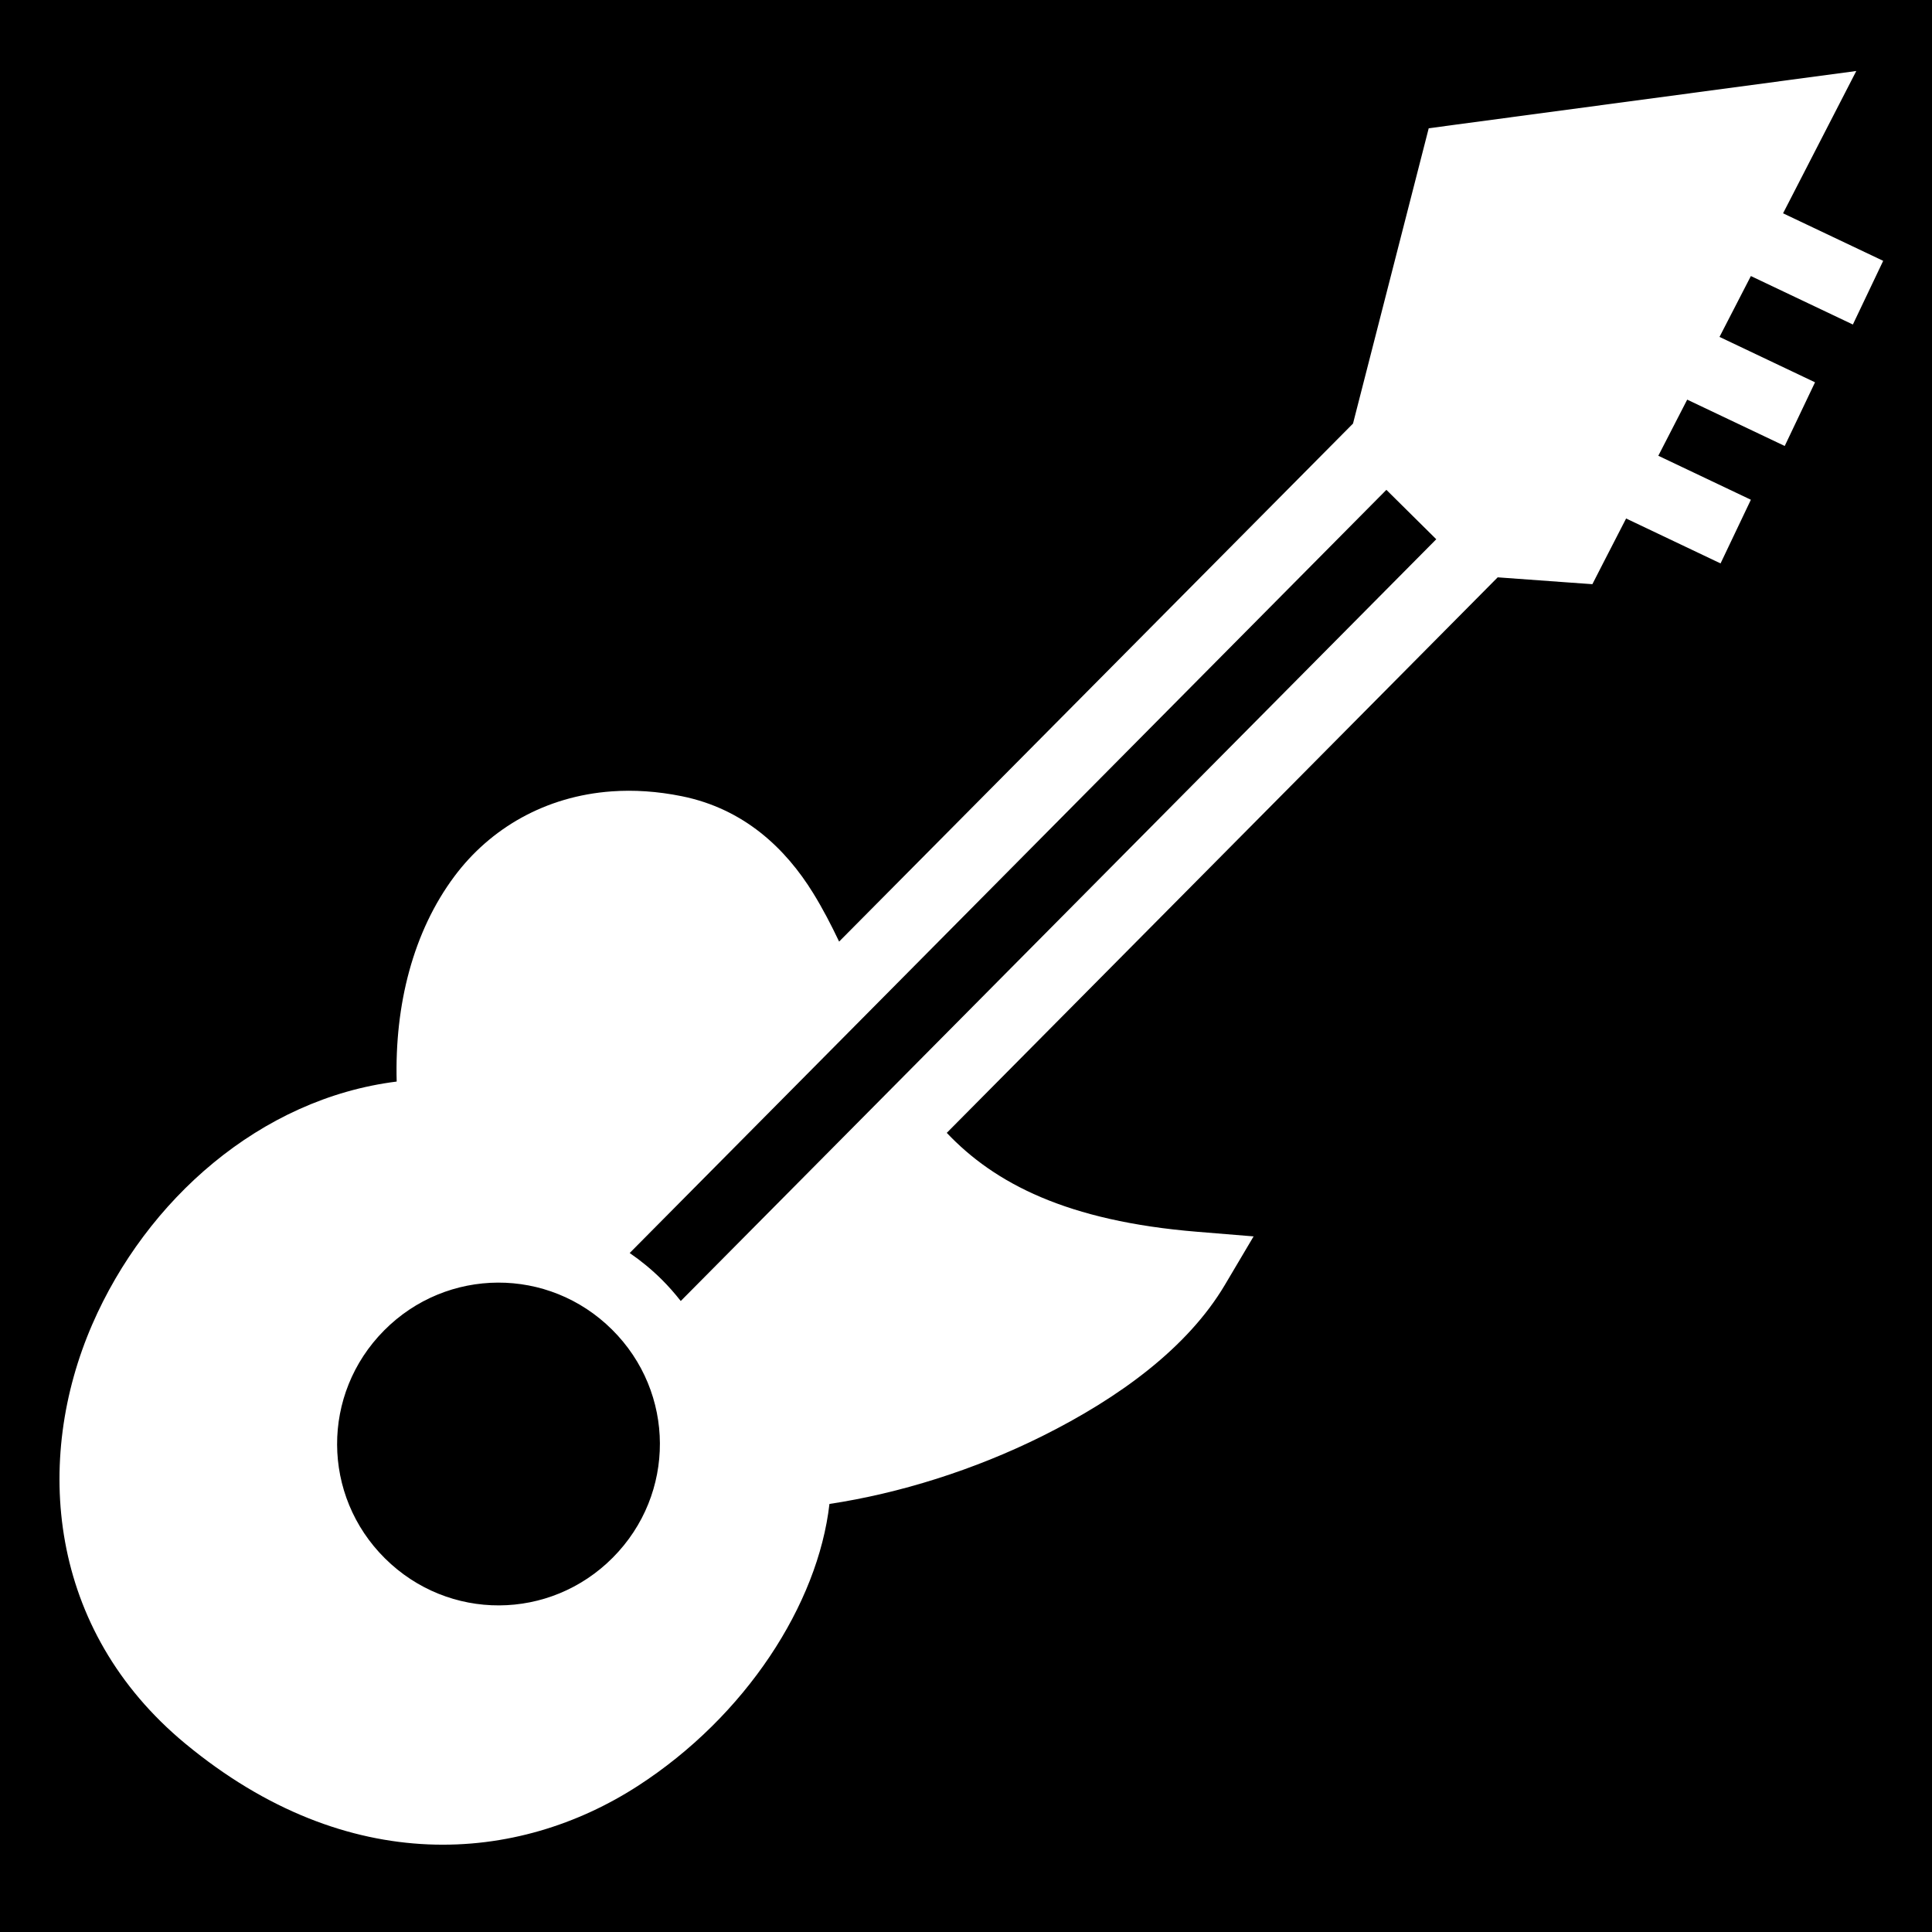 <svg xmlns="http://www.w3.org/2000/svg" viewBox="0 0 512 512" fill="currentColor"><path d="M0 0h512v512H0z"/><path d="M491.938 18.813l-17.72 2.375-89.374 11.968-6.22.844-1.562 6.094-18.5 72.156-136.187 137.28c-2.094-4.4-4.324-8.708-6.875-12.843-7.317-11.86-18.338-22.357-34.844-25.687-6.457-1.303-12.664-1.702-18.53-1.28-17.602 1.26-32.182 9.775-41.69 22.5-10.95 14.654-15.87 34.054-15.31 54.405-36.16 4.516-66.336 31.382-80.657 64.313-15.608 35.885-11.856 80.956 24.655 111.156 43.28 35.8 88.28 31.622 119.875 11.22 28.593-18.467 47.778-48.14 50.813-74.752 18.615-2.81 38.424-9.03 56.375-17.968 20.474-10.195 38.536-23.433 48.406-40.063l7.625-12.874-14.908-1.22c-34.56-2.818-53.76-12.87-66.406-26.217l146-147.22 18.938 1.375 6.156.438 2.813-5.5 6.125-11.907 25.03 11.906L464 132.438l-24.53-11.656 7.655-14.874 25.844 12.28 8.03-16.874-25.313-12.03L464 73.155 491.03 86l8.033-16.875L472.53 56.53l11.22-21.81 8.188-15.907zm-124.532 111l13.22 13.093-200.22 201.875c-1.556-1.983-3.227-3.898-5.062-5.717-2.65-2.628-5.493-4.96-8.47-7l200.532-202.25zm-235.47 210.093c10.914-.046 21.837 4.094 30.25 12.438 16.834 16.69 16.938 43.576.25 60.406-16.685 16.83-43.573 16.94-60.405.25-16.83-16.69-16.936-43.576-.25-60.406 8.345-8.415 19.245-12.64 30.157-12.688z" fill="#fff"/></svg>